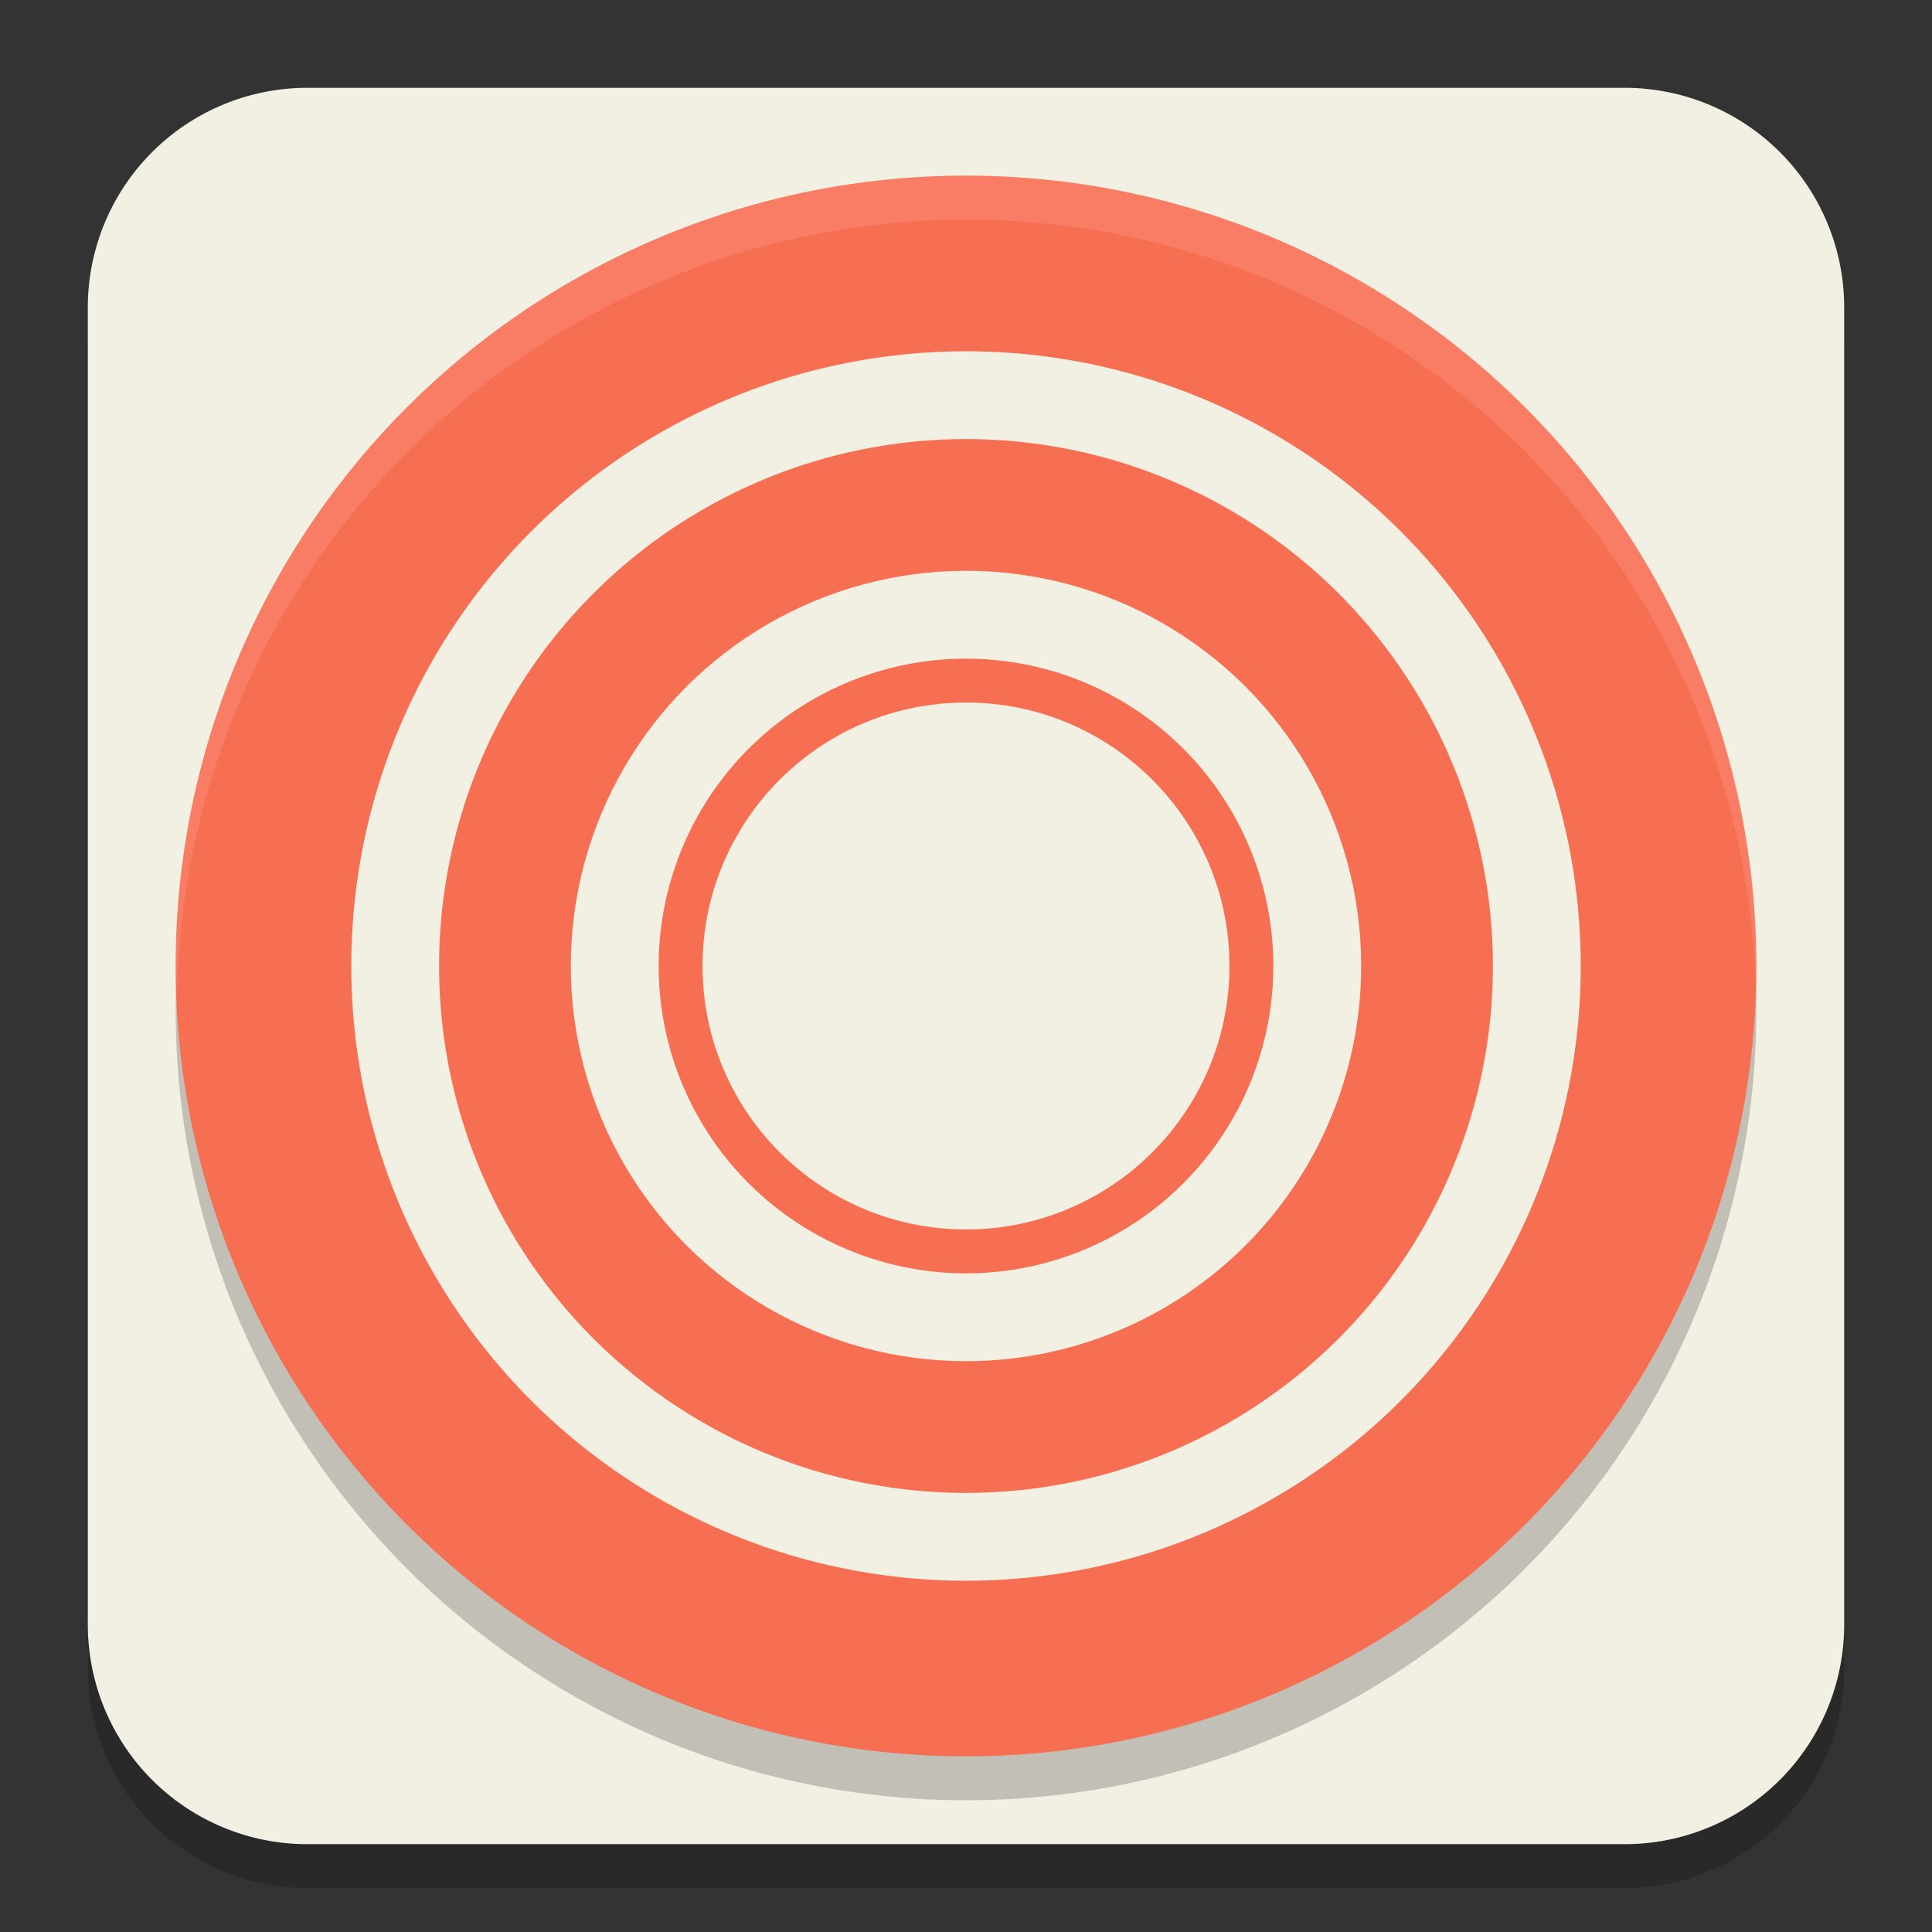 <svg width="22" height="22" version="1.1" xmlns="http://www.w3.org/2000/svg">
 <rect width="100%" height="100%" fill="#333333" stroke="none"/>
 <path x="0" y="0" width="16" height="16" d="m3.5 1.5h15a2.5 2.5 0 0 1 2.5 2.5v15a2.5 2.5 0 0 1-2.5 2.5h-15a2.5 2.5 0 0 1-2.5-2.5v-15a2.5 2.5 0 0 1 2.5-2.5z" style="opacity:.2"/>
 <path x="0" y="0" width="16" height="16" d="m3.5 1h15a2.5 2.5 0 0 1 2.5 2.5v15a2.5 2.5 0 0 1-2.5 2.5h-15a2.5 2.5 0 0 1-2.5-2.5v-15a2.5 2.5 0 0 1 2.5-2.5z" style="fill:#f2f0e3"/>
 <circle cx="11" cy="11.5" r="9" style="opacity:.2"/>
 <circle cx="11" cy="11" r="9" style="fill:#f76f53"/>
 <circle cx="11" cy="11" r="7" style="fill:#f2f0e3"/>
 <circle cx="11" cy="11" r="6" style="fill:#f76f53"/>
 <circle cx="11" cy="11" r="4.5" style="fill:#f2f0e3"/>
 <circle cx="11" cy="11" r="3.5" style="fill:#f76f53"/>
 <circle cx="11" cy="11" r="3" style="fill:#f2f0e3"/>
 <path d="M 11,2 A 9,9 0 0 0 2,11 9,9 0 0 0 2.018,11.25 9,9 0 0 1 11,2.5 9,9 0 0 1 19.99,11.135 9,9 0 0 0 20,11 9,9 0 0 0 11,2 Z" style="fill:#ffffff;opacity:.1"/>
</svg>
